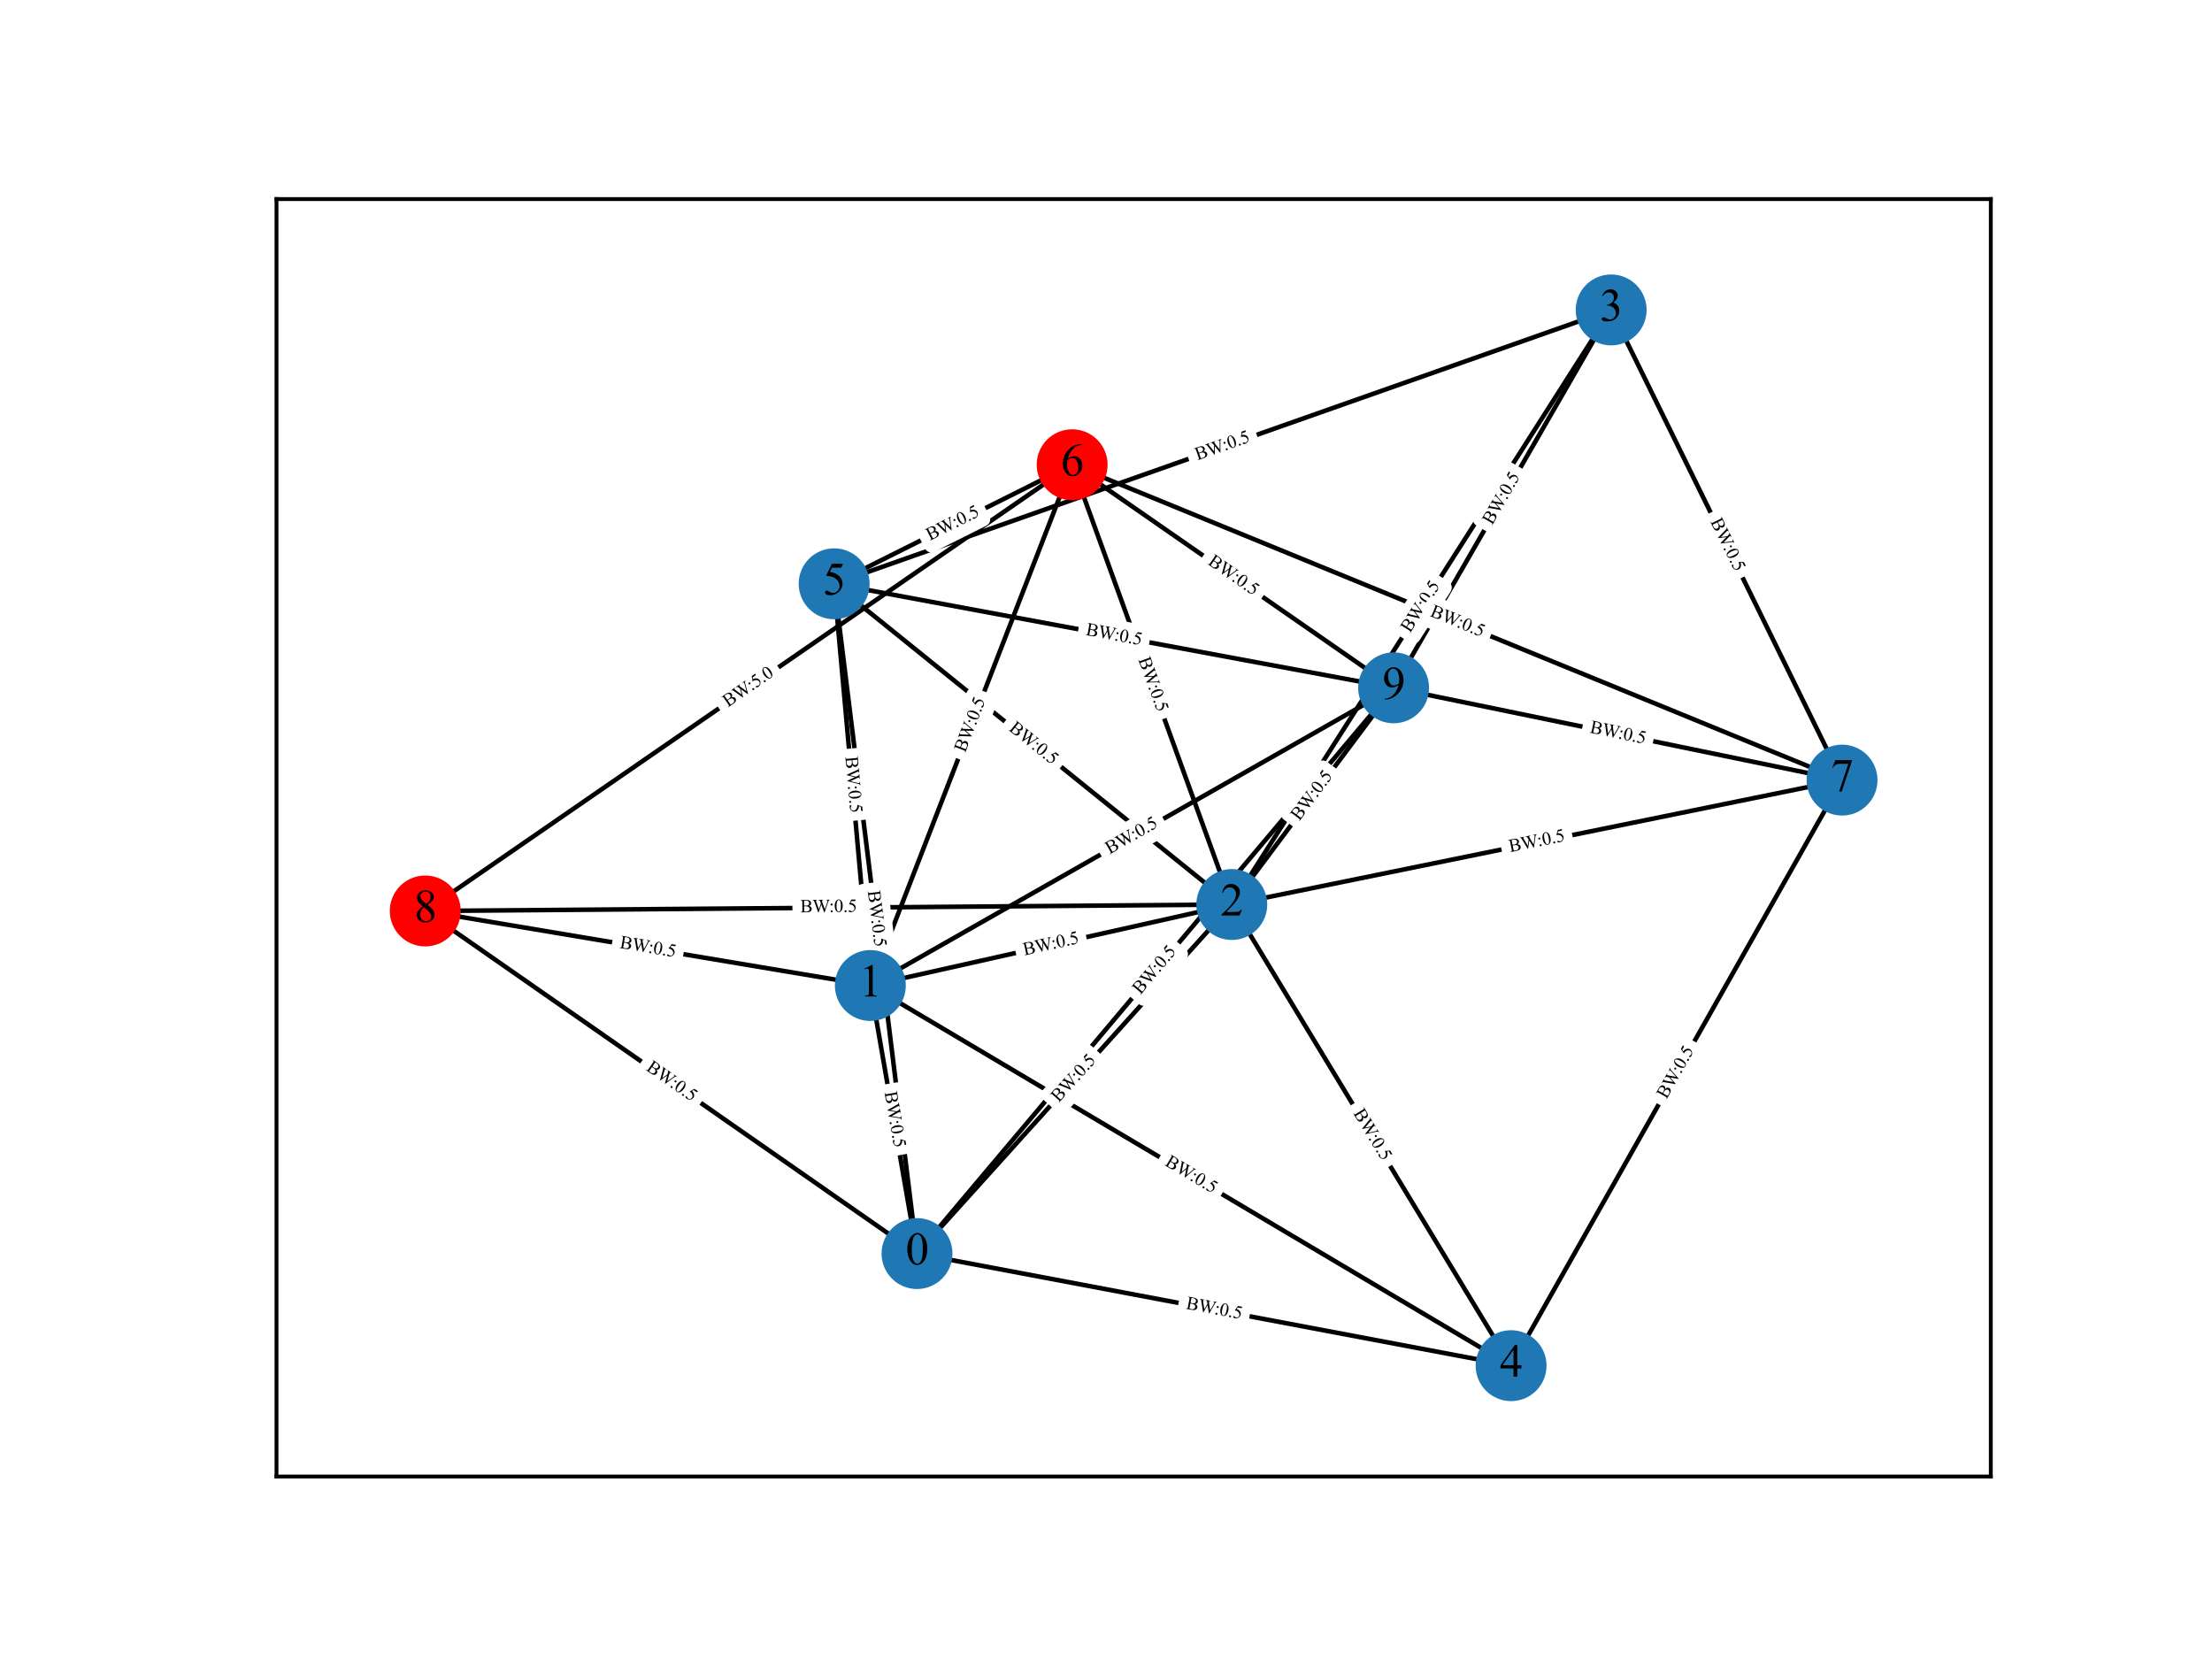 <?xml version="1.0" encoding="utf-8" standalone="no"?>
<!DOCTYPE svg PUBLIC "-//W3C//DTD SVG 1.1//EN"
  "http://www.w3.org/Graphics/SVG/1.1/DTD/svg11.dtd">
<svg xmlns:xlink="http://www.w3.org/1999/xlink" width="460.8pt" height="345.6pt" viewBox="0 0 460.8 345.6" xmlns="http://www.w3.org/2000/svg" version="1.1">
 <defs>
  <style type="text/css">*{stroke-linejoin: round; stroke-linecap: butt}</style>
 </defs>
 <g id="figure_1">
  <g id="patch_1">
   <path d="M 0 345.6 
L 460.8 345.6 
L 460.8 0 
L 0 0 
z
" style="fill: #ffffff"/>
  </g>
  <g id="axes_1">
   <g id="patch_2">
    <path d="M 57.6 307.584 
L 414.72 307.584 
L 414.72 41.472 
L 57.6 41.472 
z
" style="fill: #ffffff"/>
   </g>
   <g id="LineCollection_1">
    <path d="M 191.03 261.141 
L 181.31 205.3 
" clip-path="url(#pe4928ada1f)" style="fill: none; stroke: #000000; stroke-width: 0.949"/>
    <path d="M 191.03 261.141 
L 256.604 188.426 
" clip-path="url(#pe4928ada1f)" style="fill: none; stroke: #000000; stroke-width: 0.949"/>
    <path d="M 191.03 261.141 
L 314.786 284.492 
" clip-path="url(#pe4928ada1f)" style="fill: none; stroke: #000000; stroke-width: 0.949"/>
    <path d="M 191.03 261.141 
L 173.769 121.615 
" clip-path="url(#pe4928ada1f)" style="fill: none; stroke: #000000; stroke-width: 0.949"/>
    <path d="M 191.03 261.141 
L 88.59 189.772 
" clip-path="url(#pe4928ada1f)" style="fill: none; stroke: #000000; stroke-width: 0.949"/>
    <path d="M 191.03 261.141 
L 290.314 143.287 
" clip-path="url(#pe4928ada1f)" style="fill: none; stroke: #000000; stroke-width: 0.949"/>
    <path d="M 181.31 205.3 
L 256.604 188.426 
" clip-path="url(#pe4928ada1f)" style="fill: none; stroke: #000000; stroke-width: 0.949"/>
    <path d="M 181.31 205.3 
L 314.786 284.492 
" clip-path="url(#pe4928ada1f)" style="fill: none; stroke: #000000; stroke-width: 0.949"/>
    <path d="M 181.31 205.3 
L 173.769 121.615 
" clip-path="url(#pe4928ada1f)" style="fill: none; stroke: #000000; stroke-width: 0.949"/>
    <path d="M 181.31 205.3 
L 223.349 96.816 
" clip-path="url(#pe4928ada1f)" style="fill: none; stroke: #000000; stroke-width: 0.949"/>
    <path d="M 181.31 205.3 
L 88.59 189.772 
" clip-path="url(#pe4928ada1f)" style="fill: none; stroke: #000000; stroke-width: 0.949"/>
    <path d="M 181.31 205.3 
L 290.314 143.287 
" clip-path="url(#pe4928ada1f)" style="fill: none; stroke: #000000; stroke-width: 0.949"/>
    <path d="M 256.604 188.426 
L 335.634 64.564 
" clip-path="url(#pe4928ada1f)" style="fill: none; stroke: #000000; stroke-width: 0.949"/>
    <path d="M 256.604 188.426 
L 314.786 284.492 
" clip-path="url(#pe4928ada1f)" style="fill: none; stroke: #000000; stroke-width: 0.949"/>
    <path d="M 256.604 188.426 
L 173.769 121.615 
" clip-path="url(#pe4928ada1f)" style="fill: none; stroke: #000000; stroke-width: 0.949"/>
    <path d="M 256.604 188.426 
L 223.349 96.816 
" clip-path="url(#pe4928ada1f)" style="fill: none; stroke: #000000; stroke-width: 0.949"/>
    <path d="M 256.604 188.426 
L 383.73 162.507 
" clip-path="url(#pe4928ada1f)" style="fill: none; stroke: #000000; stroke-width: 0.949"/>
    <path d="M 256.604 188.426 
L 88.59 189.772 
" clip-path="url(#pe4928ada1f)" style="fill: none; stroke: #000000; stroke-width: 0.949"/>
    <path d="M 256.604 188.426 
L 290.314 143.287 
" clip-path="url(#pe4928ada1f)" style="fill: none; stroke: #000000; stroke-width: 0.949"/>
    <path d="M 335.634 64.564 
L 173.769 121.615 
" clip-path="url(#pe4928ada1f)" style="fill: none; stroke: #000000; stroke-width: 0.949"/>
    <path d="M 335.634 64.564 
L 383.73 162.507 
" clip-path="url(#pe4928ada1f)" style="fill: none; stroke: #000000; stroke-width: 0.949"/>
    <path d="M 335.634 64.564 
L 290.314 143.287 
" clip-path="url(#pe4928ada1f)" style="fill: none; stroke: #000000; stroke-width: 0.949"/>
    <path d="M 314.786 284.492 
L 383.73 162.507 
" clip-path="url(#pe4928ada1f)" style="fill: none; stroke: #000000; stroke-width: 0.949"/>
    <path d="M 173.769 121.615 
L 223.349 96.816 
" clip-path="url(#pe4928ada1f)" style="fill: none; stroke: #000000; stroke-width: 0.949"/>
    <path d="M 173.769 121.615 
L 290.314 143.287 
" clip-path="url(#pe4928ada1f)" style="fill: none; stroke: #000000; stroke-width: 0.949"/>
    <path d="M 223.349 96.816 
L 383.73 162.507 
" clip-path="url(#pe4928ada1f)" style="fill: none; stroke: #000000; stroke-width: 0.949"/>
    <path d="M 223.349 96.816 
L 290.314 143.287 
" clip-path="url(#pe4928ada1f)" style="fill: none; stroke: #000000; stroke-width: 0.949"/>
    <path d="M 223.349 96.816 
L 88.59 189.772 
" clip-path="url(#pe4928ada1f)" style="fill: none; stroke: #000000; stroke-width: 0.949"/>
    <path d="M 383.73 162.507 
L 290.314 143.287 
" clip-path="url(#pe4928ada1f)" style="fill: none; stroke: #000000; stroke-width: 0.949"/>
   </g>
   <g id="text_1">
    <g id="patch_3">
     <path d="M 182.341 227.914 
L 184.36 239.508 
Q 184.555 240.63 185.676 240.435 
L 189.072 239.844 
Q 190.194 239.648 189.998 238.527 
L 187.98 226.933 
Q 187.785 225.811 186.663 226.006 
L 183.268 226.597 
Q 182.146 226.793 182.341 227.914 
z
" clip-path="url(#pe4928ada1f)" style="fill: #ffffff; stroke: #ffffff; stroke-linejoin: miter"/>
    </g>
    <g clip-path="url(#pe4928ada1f)">
     <!-- BW:0.5 -->
     <g transform="translate(184.263 227.58) rotate(-279.874) scale(0.038 -0.038)">
      <defs>
       <path id="TimesNewRomanPSMT-42" d="M 2956 2163 
Q 3397 2069 3616 1863 
Q 3919 1575 3919 1159 
Q 3919 844 3719 555 
Q 3519 266 3170 133 
Q 2822 0 2106 0 
L 106 0 
L 106 116 
L 266 116 
Q 531 116 647 284 
Q 719 394 719 750 
L 719 3488 
Q 719 3881 628 3984 
Q 506 4122 266 4122 
L 106 4122 
L 106 4238 
L 1938 4238 
Q 2450 4238 2759 4163 
Q 3228 4050 3475 3764 
Q 3722 3478 3722 3106 
Q 3722 2788 3528 2536 
Q 3334 2284 2956 2163 
z
M 1319 2331 
Q 1434 2309 1582 2298 
Q 1731 2288 1909 2288 
Q 2366 2288 2595 2386 
Q 2825 2484 2947 2687 
Q 3069 2891 3069 3131 
Q 3069 3503 2766 3765 
Q 2463 4028 1881 4028 
Q 1569 4028 1319 3959 
L 1319 2331 
z
M 1319 306 
Q 1681 222 2034 222 
Q 2600 222 2897 476 
Q 3194 731 3194 1106 
Q 3194 1353 3059 1581 
Q 2925 1809 2622 1940 
Q 2319 2072 1872 2072 
Q 1678 2072 1540 2065 
Q 1403 2059 1319 2044 
L 1319 306 
z
" transform="scale(0.016)"/>
       <path id="TimesNewRomanPSMT-57" d="M 5991 4238 
L 5991 4122 
Q 5825 4122 5722 4062 
Q 5619 4003 5525 3841 
Q 5463 3731 5328 3319 
L 4147 -97 
L 4022 -97 
L 3056 2613 
L 2097 -97 
L 1984 -97 
L 725 3422 
Q 584 3816 547 3888 
Q 484 4006 376 4064 
Q 269 4122 84 4122 
L 84 4238 
L 1653 4238 
L 1653 4122 
L 1578 4122 
Q 1413 4122 1325 4047 
Q 1238 3972 1238 3866 
Q 1238 3756 1375 3363 
L 2209 984 
L 2913 3006 
L 2788 3363 
L 2688 3647 
Q 2622 3803 2541 3922 
Q 2500 3981 2441 4022 
Q 2363 4078 2284 4103 
Q 2225 4122 2097 4122 
L 2097 4238 
L 3747 4238 
L 3747 4122 
L 3634 4122 
Q 3459 4122 3378 4047 
Q 3297 3972 3297 3844 
Q 3297 3684 3438 3288 
L 4250 984 
L 5056 3319 
Q 5194 3706 5194 3856 
Q 5194 3928 5148 3990 
Q 5103 4053 5034 4078 
Q 4916 4122 4725 4122 
L 4725 4238 
L 5991 4238 
z
" transform="scale(0.016)"/>
       <path id="TimesNewRomanPSMT-3a" d="M 903 2950 
Q 1047 2950 1148 2848 
Q 1250 2747 1250 2603 
Q 1250 2459 1148 2357 
Q 1047 2256 903 2256 
Q 759 2256 657 2357 
Q 556 2459 556 2603 
Q 556 2747 657 2848 
Q 759 2950 903 2950 
z
M 897 609 
Q 1044 609 1145 506 
Q 1247 403 1247 259 
Q 1247 116 1144 14 
Q 1041 -88 897 -88 
Q 753 -88 651 14 
Q 550 116 550 259 
Q 550 403 651 506 
Q 753 609 897 609 
z
" transform="scale(0.016)"/>
       <path id="TimesNewRomanPSMT-30" d="M 231 2094 
Q 231 2819 450 3342 
Q 669 3866 1031 4122 
Q 1313 4325 1613 4325 
Q 2100 4325 2488 3828 
Q 2972 3213 2972 2159 
Q 2972 1422 2759 906 
Q 2547 391 2217 158 
Q 1888 -75 1581 -75 
Q 975 -75 572 641 
Q 231 1244 231 2094 
z
M 844 2016 
Q 844 1141 1059 588 
Q 1238 122 1591 122 
Q 1759 122 1940 273 
Q 2122 425 2216 781 
Q 2359 1319 2359 2297 
Q 2359 3022 2209 3506 
Q 2097 3866 1919 4016 
Q 1791 4119 1609 4119 
Q 1397 4119 1231 3928 
Q 1006 3669 925 3112 
Q 844 2556 844 2016 
z
" transform="scale(0.016)"/>
       <path id="TimesNewRomanPSMT-2e" d="M 800 606 
Q 947 606 1047 504 
Q 1147 403 1147 259 
Q 1147 116 1045 14 
Q 944 -88 800 -88 
Q 656 -88 554 14 
Q 453 116 453 259 
Q 453 406 554 506 
Q 656 606 800 606 
z
" transform="scale(0.016)"/>
       <path id="TimesNewRomanPSMT-35" d="M 2778 4238 
L 2534 3706 
L 1259 3706 
L 981 3138 
Q 1809 3016 2294 2522 
Q 2709 2097 2709 1522 
Q 2709 1188 2573 903 
Q 2438 619 2231 419 
Q 2025 219 1772 97 
Q 1413 -75 1034 -75 
Q 653 -75 479 54 
Q 306 184 306 341 
Q 306 428 378 495 
Q 450 563 559 563 
Q 641 563 702 538 
Q 763 513 909 409 
Q 1144 247 1384 247 
Q 1750 247 2026 523 
Q 2303 800 2303 1197 
Q 2303 1581 2056 1914 
Q 1809 2247 1375 2428 
Q 1034 2569 447 2591 
L 1259 4238 
L 2778 4238 
z
" transform="scale(0.016)"/>
      </defs>
      <use xlink:href="#TimesNewRomanPSMT-42"/>
      <use xlink:href="#TimesNewRomanPSMT-57" x="66.699"/>
      <use xlink:href="#TimesNewRomanPSMT-3a" x="157.334"/>
      <use xlink:href="#TimesNewRomanPSMT-30" x="185.117"/>
      <use xlink:href="#TimesNewRomanPSMT-2e" x="235.117"/>
      <use xlink:href="#TimesNewRomanPSMT-35" x="260.117"/>
     </g>
    </g>
   </g>
   <g id="text_2">
    <g id="patch_4">
     <path d="M 222.002 231.07 
L 229.883 222.33 
Q 230.645 221.485 229.8 220.723 
L 227.24 218.414 
Q 226.395 217.652 225.633 218.497 
L 217.751 227.237 
Q 216.989 228.082 217.834 228.845 
L 220.394 231.153 
Q 221.239 231.915 222.002 231.07 
z
" clip-path="url(#pe4928ada1f)" style="fill: #ffffff; stroke: #ffffff; stroke-linejoin: miter"/>
    </g>
    <g clip-path="url(#pe4928ada1f)">
     <!-- BW:0.5 -->
     <g transform="translate(220.553 229.764) rotate(-47.956) scale(0.038 -0.038)">
      <use xlink:href="#TimesNewRomanPSMT-42"/>
      <use xlink:href="#TimesNewRomanPSMT-57" x="66.699"/>
      <use xlink:href="#TimesNewRomanPSMT-3a" x="157.334"/>
      <use xlink:href="#TimesNewRomanPSMT-30" x="185.117"/>
      <use xlink:href="#TimesNewRomanPSMT-2e" x="235.117"/>
      <use xlink:href="#TimesNewRomanPSMT-35" x="260.117"/>
     </g>
    </g>
   </g>
   <g id="text_3">
    <g id="patch_5">
     <path d="M 246.595 274.537 
L 258.159 276.719 
Q 259.278 276.93 259.489 275.812 
L 260.128 272.425 
Q 260.339 271.306 259.221 271.095 
L 247.656 268.913 
Q 246.538 268.702 246.326 269.821 
L 245.687 273.208 
Q 245.476 274.326 246.595 274.537 
z
" clip-path="url(#pe4928ada1f)" style="fill: #ffffff; stroke: #ffffff; stroke-linejoin: miter"/>
    </g>
    <g clip-path="url(#pe4928ada1f)">
     <!-- BW:0.5 -->
     <g transform="translate(246.957 272.621) rotate(-349.315) scale(0.038 -0.038)">
      <use xlink:href="#TimesNewRomanPSMT-42"/>
      <use xlink:href="#TimesNewRomanPSMT-57" x="66.699"/>
      <use xlink:href="#TimesNewRomanPSMT-3a" x="157.334"/>
      <use xlink:href="#TimesNewRomanPSMT-30" x="185.117"/>
      <use xlink:href="#TimesNewRomanPSMT-2e" x="235.117"/>
      <use xlink:href="#TimesNewRomanPSMT-35" x="260.117"/>
     </g>
    </g>
   </g>
   <g id="text_4">
    <g id="patch_6">
     <path d="M 178.837 185.889 
L 180.282 197.569 
Q 180.422 198.699 181.551 198.559 
L 184.972 198.136 
Q 186.102 197.996 185.962 196.866 
L 184.517 185.187 
Q 184.377 184.057 183.248 184.197 
L 179.827 184.62 
Q 178.697 184.76 178.837 185.889 
z
" clip-path="url(#pe4928ada1f)" style="fill: #ffffff; stroke: #ffffff; stroke-linejoin: miter"/>
    </g>
    <g clip-path="url(#pe4928ada1f)">
     <!-- BW:0.5 -->
     <g transform="translate(180.772 185.65) rotate(-277.052) scale(0.038 -0.038)">
      <use xlink:href="#TimesNewRomanPSMT-42"/>
      <use xlink:href="#TimesNewRomanPSMT-57" x="66.699"/>
      <use xlink:href="#TimesNewRomanPSMT-3a" x="157.334"/>
      <use xlink:href="#TimesNewRomanPSMT-30" x="185.117"/>
      <use xlink:href="#TimesNewRomanPSMT-2e" x="235.117"/>
      <use xlink:href="#TimesNewRomanPSMT-35" x="260.117"/>
     </g>
    </g>
   </g>
   <g id="text_5">
    <g id="patch_7">
     <path d="M 133.346 224.441 
L 143.002 231.168 
Q 143.936 231.819 144.587 230.885 
L 146.557 228.057 
Q 147.208 227.122 146.274 226.472 
L 136.618 219.744 
Q 135.684 219.094 135.033 220.028 
L 133.063 222.856 
Q 132.412 223.79 133.346 224.441 
z
" clip-path="url(#pe4928ada1f)" style="fill: #ffffff; stroke: #ffffff; stroke-linejoin: miter"/>
    </g>
    <g clip-path="url(#pe4928ada1f)">
     <!-- BW:0.5 -->
     <g transform="translate(134.461 222.84) rotate(-325.135) scale(0.038 -0.038)">
      <use xlink:href="#TimesNewRomanPSMT-42"/>
      <use xlink:href="#TimesNewRomanPSMT-57" x="66.699"/>
      <use xlink:href="#TimesNewRomanPSMT-3a" x="157.334"/>
      <use xlink:href="#TimesNewRomanPSMT-30" x="185.117"/>
      <use xlink:href="#TimesNewRomanPSMT-2e" x="235.117"/>
      <use xlink:href="#TimesNewRomanPSMT-35" x="260.117"/>
     </g>
    </g>
   </g>
   <g id="text_6">
    <g id="patch_8">
     <path d="M 239.07 208.558 
L 246.652 199.557 
Q 247.385 198.687 246.515 197.953 
L 243.879 195.733 
Q 243.008 194.999 242.275 195.87 
L 234.692 204.87 
Q 233.959 205.741 234.83 206.474 
L 237.466 208.695 
Q 238.336 209.428 239.07 208.558 
z
" clip-path="url(#pe4928ada1f)" style="fill: #ffffff; stroke: #ffffff; stroke-linejoin: miter"/>
    </g>
    <g clip-path="url(#pe4928ada1f)">
     <!-- BW:0.5 -->
     <g transform="translate(237.578 207.301) rotate(-49.888) scale(0.038 -0.038)">
      <use xlink:href="#TimesNewRomanPSMT-42"/>
      <use xlink:href="#TimesNewRomanPSMT-57" x="66.699"/>
      <use xlink:href="#TimesNewRomanPSMT-3a" x="157.334"/>
      <use xlink:href="#TimesNewRomanPSMT-30" x="185.117"/>
      <use xlink:href="#TimesNewRomanPSMT-2e" x="235.117"/>
      <use xlink:href="#TimesNewRomanPSMT-35" x="260.117"/>
     </g>
    </g>
   </g>
   <g id="text_7">
    <g id="patch_9">
     <path d="M 213.841 200.943 
L 225.325 198.369 
Q 226.436 198.12 226.187 197.009 
L 225.433 193.646 
Q 225.184 192.535 224.073 192.784 
L 212.589 195.358 
Q 211.479 195.607 211.728 196.717 
L 212.481 200.081 
Q 212.73 201.192 213.841 200.943 
z
" clip-path="url(#pe4928ada1f)" style="fill: #ffffff; stroke: #ffffff; stroke-linejoin: miter"/>
    </g>
    <g clip-path="url(#pe4928ada1f)">
     <!-- BW:0.5 -->
     <g transform="translate(213.415 199.04) rotate(-12.632) scale(0.038 -0.038)">
      <use xlink:href="#TimesNewRomanPSMT-42"/>
      <use xlink:href="#TimesNewRomanPSMT-57" x="66.699"/>
      <use xlink:href="#TimesNewRomanPSMT-3a" x="157.334"/>
      <use xlink:href="#TimesNewRomanPSMT-30" x="185.117"/>
      <use xlink:href="#TimesNewRomanPSMT-2e" x="235.117"/>
      <use xlink:href="#TimesNewRomanPSMT-35" x="260.117"/>
     </g>
    </g>
   </g>
   <g id="text_8">
    <g id="patch_10">
     <path d="M 241.527 244.355 
L 251.648 250.36 
Q 252.627 250.94 253.208 249.961 
L 254.967 246.997 
Q 255.548 246.018 254.569 245.437 
L 244.447 239.432 
Q 243.468 238.851 242.887 239.831 
L 241.129 242.795 
Q 240.548 243.774 241.527 244.355 
z
" clip-path="url(#pe4928ada1f)" style="fill: #ffffff; stroke: #ffffff; stroke-linejoin: miter"/>
    </g>
    <g clip-path="url(#pe4928ada1f)">
     <!-- BW:0.5 -->
     <g transform="translate(242.522 242.678) rotate(-329.319) scale(0.038 -0.038)">
      <use xlink:href="#TimesNewRomanPSMT-42"/>
      <use xlink:href="#TimesNewRomanPSMT-57" x="66.699"/>
      <use xlink:href="#TimesNewRomanPSMT-3a" x="157.334"/>
      <use xlink:href="#TimesNewRomanPSMT-30" x="185.117"/>
      <use xlink:href="#TimesNewRomanPSMT-2e" x="235.117"/>
      <use xlink:href="#TimesNewRomanPSMT-35" x="260.117"/>
     </g>
    </g>
   </g>
   <g id="text_9">
    <g id="patch_11">
     <path d="M 174.161 157.854 
L 175.217 169.575 
Q 175.319 170.709 176.453 170.606 
L 179.886 170.297 
Q 181.02 170.195 180.918 169.061 
L 179.862 157.34 
Q 179.759 156.206 178.626 156.308 
L 175.193 156.618 
Q 174.059 156.72 174.161 157.854 
z
" clip-path="url(#pe4928ada1f)" style="fill: #ffffff; stroke: #ffffff; stroke-linejoin: miter"/>
    </g>
    <g clip-path="url(#pe4928ada1f)">
     <!-- BW:0.5 -->
     <g transform="translate(176.103 157.679) rotate(-275.149) scale(0.038 -0.038)">
      <use xlink:href="#TimesNewRomanPSMT-42"/>
      <use xlink:href="#TimesNewRomanPSMT-57" x="66.699"/>
      <use xlink:href="#TimesNewRomanPSMT-3a" x="157.334"/>
      <use xlink:href="#TimesNewRomanPSMT-30" x="185.117"/>
      <use xlink:href="#TimesNewRomanPSMT-2e" x="235.117"/>
      <use xlink:href="#TimesNewRomanPSMT-35" x="260.117"/>
     </g>
    </g>
   </g>
   <g id="text_10">
    <g id="patch_12">
     <path d="M 202.872 157.579 
L 207.124 146.605 
Q 207.535 145.544 206.474 145.133 
L 203.26 143.887 
Q 202.199 143.476 201.787 144.537 
L 197.535 155.511 
Q 197.124 156.572 198.185 156.984 
L 201.399 158.229 
Q 202.46 158.64 202.872 157.579 
z
" clip-path="url(#pe4928ada1f)" style="fill: #ffffff; stroke: #ffffff; stroke-linejoin: miter"/>
    </g>
    <g clip-path="url(#pe4928ada1f)">
     <!-- BW:0.5 -->
     <g transform="translate(201.053 156.874) rotate(-68.818) scale(0.038 -0.038)">
      <use xlink:href="#TimesNewRomanPSMT-42"/>
      <use xlink:href="#TimesNewRomanPSMT-57" x="66.699"/>
      <use xlink:href="#TimesNewRomanPSMT-3a" x="157.334"/>
      <use xlink:href="#TimesNewRomanPSMT-30" x="185.117"/>
      <use xlink:href="#TimesNewRomanPSMT-2e" x="235.117"/>
      <use xlink:href="#TimesNewRomanPSMT-35" x="260.117"/>
     </g>
    </g>
   </g>
   <g id="text_11">
    <g id="patch_13">
     <path d="M 128.674 199.386 
L 140.281 201.33 
Q 141.403 201.518 141.591 200.396 
L 142.161 196.996 
Q 142.349 195.873 141.226 195.685 
L 129.619 193.741 
Q 128.496 193.553 128.308 194.676 
L 127.739 198.076 
Q 127.551 199.198 128.674 199.386 
z
" clip-path="url(#pe4928ada1f)" style="fill: #ffffff; stroke: #ffffff; stroke-linejoin: miter"/>
    </g>
    <g clip-path="url(#pe4928ada1f)">
     <!-- BW:0.5 -->
     <g transform="translate(128.996 197.463) rotate(-350.492) scale(0.038 -0.038)">
      <use xlink:href="#TimesNewRomanPSMT-42"/>
      <use xlink:href="#TimesNewRomanPSMT-57" x="66.699"/>
      <use xlink:href="#TimesNewRomanPSMT-3a" x="157.334"/>
      <use xlink:href="#TimesNewRomanPSMT-30" x="185.117"/>
      <use xlink:href="#TimesNewRomanPSMT-2e" x="235.117"/>
      <use xlink:href="#TimesNewRomanPSMT-35" x="260.117"/>
     </g>
    </g>
   </g>
   <g id="text_12">
    <g id="patch_14">
     <path d="M 232.113 179.69 
L 242.342 173.871 
Q 243.331 173.308 242.768 172.319 
L 241.064 169.323 
Q 240.501 168.333 239.511 168.896 
L 229.282 174.716 
Q 228.293 175.279 228.856 176.268 
L 230.56 179.264 
Q 231.123 180.253 232.113 179.69 
z
" clip-path="url(#pe4928ada1f)" style="fill: #ffffff; stroke: #ffffff; stroke-linejoin: miter"/>
    </g>
    <g clip-path="url(#pe4928ada1f)">
     <!-- BW:0.5 -->
     <g transform="translate(231.148 177.995) rotate(-29.636) scale(0.038 -0.038)">
      <use xlink:href="#TimesNewRomanPSMT-42"/>
      <use xlink:href="#TimesNewRomanPSMT-57" x="66.699"/>
      <use xlink:href="#TimesNewRomanPSMT-3a" x="157.334"/>
      <use xlink:href="#TimesNewRomanPSMT-30" x="185.117"/>
      <use xlink:href="#TimesNewRomanPSMT-2e" x="235.117"/>
      <use xlink:href="#TimesNewRomanPSMT-35" x="260.117"/>
     </g>
    </g>
   </g>
   <g id="text_13">
    <g id="patch_15">
     <path d="M 295.367 132.995 
L 301.697 123.074 
Q 302.309 122.114 301.349 121.502 
L 298.444 119.648 
Q 297.484 119.036 296.872 119.996 
L 290.542 129.917 
Q 289.929 130.876 290.889 131.489 
L 293.795 133.343 
Q 294.754 133.955 295.367 132.995 
z
" clip-path="url(#pe4928ada1f)" style="fill: #ffffff; stroke: #ffffff; stroke-linejoin: miter"/>
    </g>
    <g clip-path="url(#pe4928ada1f)">
     <!-- BW:0.5 -->
     <g transform="translate(293.723 131.946) rotate(-57.46) scale(0.038 -0.038)">
      <use xlink:href="#TimesNewRomanPSMT-42"/>
      <use xlink:href="#TimesNewRomanPSMT-57" x="66.699"/>
      <use xlink:href="#TimesNewRomanPSMT-3a" x="157.334"/>
      <use xlink:href="#TimesNewRomanPSMT-30" x="185.117"/>
      <use xlink:href="#TimesNewRomanPSMT-2e" x="235.117"/>
      <use xlink:href="#TimesNewRomanPSMT-35" x="260.117"/>
     </g>
    </g>
   </g>
   <g id="text_14">
    <g id="patch_16">
     <path d="M 280.199 232.908 
L 286.295 242.975 
Q 286.885 243.948 287.859 243.359 
L 290.807 241.573 
Q 291.781 240.983 291.191 240.01 
L 285.094 229.943 
Q 284.505 228.97 283.531 229.559 
L 280.583 231.345 
Q 279.609 231.935 280.199 232.908 
z
" clip-path="url(#pe4928ada1f)" style="fill: #ffffff; stroke: #ffffff; stroke-linejoin: miter"/>
    </g>
    <g clip-path="url(#pe4928ada1f)">
     <!-- BW:0.5 -->
     <g transform="translate(281.867 231.898) rotate(-301.201) scale(0.038 -0.038)">
      <use xlink:href="#TimesNewRomanPSMT-42"/>
      <use xlink:href="#TimesNewRomanPSMT-57" x="66.699"/>
      <use xlink:href="#TimesNewRomanPSMT-3a" x="157.334"/>
      <use xlink:href="#TimesNewRomanPSMT-30" x="185.117"/>
      <use xlink:href="#TimesNewRomanPSMT-2e" x="235.117"/>
      <use xlink:href="#TimesNewRomanPSMT-35" x="260.117"/>
     </g>
    </g>
   </g>
   <g id="text_15">
    <g id="patch_17">
     <path d="M 208.81 153.554 
L 217.97 160.942 
Q 218.856 161.657 219.571 160.771 
L 221.735 158.088 
Q 222.449 157.202 221.563 156.487 
L 212.403 149.099 
Q 211.517 148.384 210.802 149.27 
L 208.638 151.953 
Q 207.924 152.839 208.81 153.554 
z
" clip-path="url(#pe4928ada1f)" style="fill: #ffffff; stroke: #ffffff; stroke-linejoin: miter"/>
    </g>
    <g clip-path="url(#pe4928ada1f)">
     <!-- BW:0.5 -->
     <g transform="translate(210.034 152.036) rotate(-321.112) scale(0.038 -0.038)">
      <use xlink:href="#TimesNewRomanPSMT-42"/>
      <use xlink:href="#TimesNewRomanPSMT-57" x="66.699"/>
      <use xlink:href="#TimesNewRomanPSMT-3a" x="157.334"/>
      <use xlink:href="#TimesNewRomanPSMT-30" x="185.117"/>
      <use xlink:href="#TimesNewRomanPSMT-2e" x="235.117"/>
      <use xlink:href="#TimesNewRomanPSMT-35" x="260.117"/>
     </g>
    </g>
   </g>
   <g id="text_16">
    <g id="patch_18">
     <path d="M 235.279 138.067 
L 239.294 149.129 
Q 239.683 150.199 240.753 149.81 
L 243.993 148.634 
Q 245.063 148.246 244.674 147.176 
L 240.659 136.114 
Q 240.27 135.043 239.2 135.432 
L 235.96 136.608 
Q 234.89 136.996 235.279 138.067 
z
" clip-path="url(#pe4928ada1f)" style="fill: #ffffff; stroke: #ffffff; stroke-linejoin: miter"/>
    </g>
    <g clip-path="url(#pe4928ada1f)">
     <!-- BW:0.5 -->
     <g transform="translate(237.112 137.401) rotate(-289.951) scale(0.038 -0.038)">
      <use xlink:href="#TimesNewRomanPSMT-42"/>
      <use xlink:href="#TimesNewRomanPSMT-57" x="66.699"/>
      <use xlink:href="#TimesNewRomanPSMT-3a" x="157.334"/>
      <use xlink:href="#TimesNewRomanPSMT-30" x="185.117"/>
      <use xlink:href="#TimesNewRomanPSMT-2e" x="235.117"/>
      <use xlink:href="#TimesNewRomanPSMT-35" x="260.117"/>
     </g>
    </g>
   </g>
   <g id="text_17">
    <g id="patch_19">
     <path d="M 314.973 179.446 
L 326.505 177.095 
Q 327.62 176.868 327.393 175.752 
L 326.704 172.375 
Q 326.477 171.26 325.361 171.487 
L 313.83 173.838 
Q 312.714 174.066 312.942 175.181 
L 313.63 178.558 
Q 313.858 179.674 314.973 179.446 
z
" clip-path="url(#pe4928ada1f)" style="fill: #ffffff; stroke: #ffffff; stroke-linejoin: miter"/>
    </g>
    <g clip-path="url(#pe4928ada1f)">
     <!-- BW:0.5 -->
     <g transform="translate(314.584 177.535) rotate(-11.524) scale(0.038 -0.038)">
      <use xlink:href="#TimesNewRomanPSMT-42"/>
      <use xlink:href="#TimesNewRomanPSMT-57" x="66.699"/>
      <use xlink:href="#TimesNewRomanPSMT-3a" x="157.334"/>
      <use xlink:href="#TimesNewRomanPSMT-30" x="185.117"/>
      <use xlink:href="#TimesNewRomanPSMT-2e" x="235.117"/>
      <use xlink:href="#TimesNewRomanPSMT-35" x="260.117"/>
     </g>
    </g>
   </g>
   <g id="text_18">
    <g id="patch_20">
     <path d="M 166.736 192.008 
L 178.504 191.914 
Q 179.642 191.904 179.633 190.766 
L 179.606 187.319 
Q 179.596 186.181 178.458 186.19 
L 166.69 186.284 
Q 165.552 186.294 165.561 187.432 
L 165.588 190.878 
Q 165.598 192.017 166.736 192.008 
z
" clip-path="url(#pe4928ada1f)" style="fill: #ffffff; stroke: #ffffff; stroke-linejoin: miter"/>
    </g>
    <g clip-path="url(#pe4928ada1f)">
     <!-- BW:0.5 -->
     <g transform="translate(166.72 190.058) rotate(-0.459) scale(0.038 -0.038)">
      <use xlink:href="#TimesNewRomanPSMT-42"/>
      <use xlink:href="#TimesNewRomanPSMT-57" x="66.699"/>
      <use xlink:href="#TimesNewRomanPSMT-3a" x="157.334"/>
      <use xlink:href="#TimesNewRomanPSMT-30" x="185.117"/>
      <use xlink:href="#TimesNewRomanPSMT-2e" x="235.117"/>
      <use xlink:href="#TimesNewRomanPSMT-35" x="260.117"/>
     </g>
    </g>
   </g>
   <g id="text_19">
    <g id="patch_21">
     <path d="M 272.231 172.283 
L 279.273 162.854 
Q 279.954 161.942 279.042 161.261 
L 276.28 159.199 
Q 275.368 158.517 274.687 159.43 
L 267.645 168.859 
Q 266.964 169.771 267.876 170.452 
L 270.638 172.514 
Q 271.55 173.196 272.231 172.283 
z
" clip-path="url(#pe4928ada1f)" style="fill: #ffffff; stroke: #ffffff; stroke-linejoin: miter"/>
    </g>
    <g clip-path="url(#pe4928ada1f)">
     <!-- BW:0.5 -->
     <g transform="translate(270.669 171.117) rotate(-53.248) scale(0.038 -0.038)">
      <use xlink:href="#TimesNewRomanPSMT-42"/>
      <use xlink:href="#TimesNewRomanPSMT-57" x="66.699"/>
      <use xlink:href="#TimesNewRomanPSMT-3a" x="157.334"/>
      <use xlink:href="#TimesNewRomanPSMT-30" x="185.117"/>
      <use xlink:href="#TimesNewRomanPSMT-2e" x="235.117"/>
      <use xlink:href="#TimesNewRomanPSMT-35" x="260.117"/>
     </g>
    </g>
   </g>
   <g id="text_20">
    <g id="patch_22">
     <path d="M 250.103 97.744 
L 261.202 93.832 
Q 262.276 93.454 261.898 92.38 
L 260.752 89.13 
Q 260.373 88.056 259.3 88.434 
L 248.201 92.346 
Q 247.127 92.725 247.505 93.799 
L 248.651 97.049 
Q 249.029 98.123 250.103 97.744 
z
" clip-path="url(#pe4928ada1f)" style="fill: #ffffff; stroke: #ffffff; stroke-linejoin: miter"/>
    </g>
    <g clip-path="url(#pe4928ada1f)">
     <!-- BW:0.5 -->
     <g transform="translate(249.455 95.905) rotate(-19.415) scale(0.038 -0.038)">
      <use xlink:href="#TimesNewRomanPSMT-42"/>
      <use xlink:href="#TimesNewRomanPSMT-57" x="66.699"/>
      <use xlink:href="#TimesNewRomanPSMT-3a" x="157.334"/>
      <use xlink:href="#TimesNewRomanPSMT-30" x="185.117"/>
      <use xlink:href="#TimesNewRomanPSMT-2e" x="235.117"/>
      <use xlink:href="#TimesNewRomanPSMT-35" x="260.117"/>
     </g>
    </g>
   </g>
   <g id="text_21">
    <g id="patch_23">
     <path d="M 354.52 109.515 
L 359.707 120.079 
Q 360.209 121.101 361.231 120.599 
L 364.324 119.08 
Q 365.346 118.578 364.845 117.556 
L 359.657 106.993 
Q 359.155 105.971 358.134 106.472 
L 355.04 107.992 
Q 354.018 108.494 354.52 109.515 
z
" clip-path="url(#pe4928ada1f)" style="fill: #ffffff; stroke: #ffffff; stroke-linejoin: miter"/>
    </g>
    <g clip-path="url(#pe4928ada1f)">
     <!-- BW:0.5 -->
     <g transform="translate(356.27 108.656) rotate(-296.154) scale(0.038 -0.038)">
      <use xlink:href="#TimesNewRomanPSMT-42"/>
      <use xlink:href="#TimesNewRomanPSMT-57" x="66.699"/>
      <use xlink:href="#TimesNewRomanPSMT-3a" x="157.334"/>
      <use xlink:href="#TimesNewRomanPSMT-30" x="185.117"/>
      <use xlink:href="#TimesNewRomanPSMT-2e" x="235.117"/>
      <use xlink:href="#TimesNewRomanPSMT-35" x="260.117"/>
     </g>
    </g>
   </g>
   <g id="text_22">
    <g id="patch_24">
     <path d="M 312.518 110.453 
L 318.39 100.254 
Q 318.958 99.267 317.971 98.699 
L 314.984 96.98 
Q 313.998 96.412 313.43 97.398 
L 307.558 107.597 
Q 306.99 108.584 307.977 109.152 
L 310.964 110.871 
Q 311.95 111.439 312.518 110.453 
z
" clip-path="url(#pe4928ada1f)" style="fill: #ffffff; stroke: #ffffff; stroke-linejoin: miter"/>
    </g>
    <g clip-path="url(#pe4928ada1f)">
     <!-- BW:0.5 -->
     <g transform="translate(310.828 109.48) rotate(-60.071) scale(0.038 -0.038)">
      <use xlink:href="#TimesNewRomanPSMT-42"/>
      <use xlink:href="#TimesNewRomanPSMT-57" x="66.699"/>
      <use xlink:href="#TimesNewRomanPSMT-3a" x="157.334"/>
      <use xlink:href="#TimesNewRomanPSMT-30" x="185.117"/>
      <use xlink:href="#TimesNewRomanPSMT-2e" x="235.117"/>
      <use xlink:href="#TimesNewRomanPSMT-35" x="260.117"/>
     </g>
    </g>
   </g>
   <g id="text_23">
    <g id="patch_25">
     <path d="M 348.854 230.03 
L 354.645 219.785 
Q 355.205 218.794 354.214 218.234 
L 351.213 216.538 
Q 350.222 215.978 349.662 216.969 
L 343.871 227.214 
Q 343.311 228.205 344.302 228.765 
L 347.303 230.461 
Q 348.294 231.021 348.854 230.03 
z
" clip-path="url(#pe4928ada1f)" style="fill: #ffffff; stroke: #ffffff; stroke-linejoin: miter"/>
    </g>
    <g clip-path="url(#pe4928ada1f)">
     <!-- BW:0.5 -->
     <g transform="translate(347.156 229.071) rotate(-60.525) scale(0.038 -0.038)">
      <use xlink:href="#TimesNewRomanPSMT-42"/>
      <use xlink:href="#TimesNewRomanPSMT-57" x="66.699"/>
      <use xlink:href="#TimesNewRomanPSMT-3a" x="157.334"/>
      <use xlink:href="#TimesNewRomanPSMT-30" x="185.117"/>
      <use xlink:href="#TimesNewRomanPSMT-2e" x="235.117"/>
      <use xlink:href="#TimesNewRomanPSMT-35" x="260.117"/>
     </g>
    </g>
   </g>
   <g id="text_24">
    <g id="patch_26">
     <path d="M 194.577 114.407 
L 205.102 109.142 
Q 206.12 108.633 205.611 107.615 
L 204.069 104.532 
Q 203.56 103.514 202.541 104.024 
L 192.016 109.288 
Q 190.998 109.797 191.507 110.815 
L 193.049 113.898 
Q 193.558 114.916 194.577 114.407 
z
" clip-path="url(#pe4928ada1f)" style="fill: #ffffff; stroke: #ffffff; stroke-linejoin: miter"/>
    </g>
    <g clip-path="url(#pe4928ada1f)">
     <!-- BW:0.5 -->
     <g transform="translate(193.704 112.663) rotate(-26.573) scale(0.038 -0.038)">
      <use xlink:href="#TimesNewRomanPSMT-42"/>
      <use xlink:href="#TimesNewRomanPSMT-57" x="66.699"/>
      <use xlink:href="#TimesNewRomanPSMT-3a" x="157.334"/>
      <use xlink:href="#TimesNewRomanPSMT-30" x="185.117"/>
      <use xlink:href="#TimesNewRomanPSMT-2e" x="235.117"/>
      <use xlink:href="#TimesNewRomanPSMT-35" x="260.117"/>
     </g>
    </g>
   </g>
   <g id="text_25">
    <g id="patch_27">
     <path d="M 225.733 134.188 
L 237.303 136.34 
Q 238.423 136.548 238.631 135.429 
L 239.261 132.04 
Q 239.469 130.921 238.35 130.713 
L 226.78 128.561 
Q 225.66 128.353 225.452 129.472 
L 224.822 132.861 
Q 224.614 133.98 225.733 134.188 
z
" clip-path="url(#pe4928ada1f)" style="fill: #ffffff; stroke: #ffffff; stroke-linejoin: miter"/>
    </g>
    <g clip-path="url(#pe4928ada1f)">
     <!-- BW:0.5 -->
     <g transform="translate(226.09 132.271) rotate(-349.466) scale(0.038 -0.038)">
      <use xlink:href="#TimesNewRomanPSMT-42"/>
      <use xlink:href="#TimesNewRomanPSMT-57" x="66.699"/>
      <use xlink:href="#TimesNewRomanPSMT-3a" x="157.334"/>
      <use xlink:href="#TimesNewRomanPSMT-30" x="185.117"/>
      <use xlink:href="#TimesNewRomanPSMT-2e" x="235.117"/>
      <use xlink:href="#TimesNewRomanPSMT-35" x="260.117"/>
     </g>
    </g>
   </g>
   <g id="text_26">
    <g id="patch_28">
     <path d="M 297.01 130.079 
L 307.9 134.54 
Q 308.954 134.971 309.385 133.918 
L 310.691 130.728 
Q 311.123 129.675 310.069 129.244 
L 299.179 124.783 
Q 298.126 124.351 297.694 125.405 
L 296.388 128.594 
Q 295.956 129.648 297.01 130.079 
z
" clip-path="url(#pe4928ada1f)" style="fill: #ffffff; stroke: #ffffff; stroke-linejoin: miter"/>
    </g>
    <g clip-path="url(#pe4928ada1f)">
     <!-- BW:0.5 -->
     <g transform="translate(297.749 128.275) rotate(-337.726) scale(0.038 -0.038)">
      <use xlink:href="#TimesNewRomanPSMT-42"/>
      <use xlink:href="#TimesNewRomanPSMT-57" x="66.699"/>
      <use xlink:href="#TimesNewRomanPSMT-3a" x="157.334"/>
      <use xlink:href="#TimesNewRomanPSMT-30" x="185.117"/>
      <use xlink:href="#TimesNewRomanPSMT-2e" x="235.117"/>
      <use xlink:href="#TimesNewRomanPSMT-35" x="260.117"/>
     </g>
    </g>
   </g>
   <g id="text_27">
    <g id="patch_29">
     <path d="M 250.366 119.048 
L 260.034 125.757 
Q 260.97 126.406 261.619 125.471 
L 263.584 122.639 
Q 264.233 121.704 263.297 121.055 
L 253.629 114.345 
Q 252.694 113.696 252.045 114.632 
L 250.08 117.463 
Q 249.43 118.399 250.366 119.048 
z
" clip-path="url(#pe4928ada1f)" style="fill: #ffffff; stroke: #ffffff; stroke-linejoin: miter"/>
    </g>
    <g clip-path="url(#pe4928ada1f)">
     <!-- BW:0.5 -->
     <g transform="translate(251.478 117.445) rotate(-325.241) scale(0.038 -0.038)">
      <use xlink:href="#TimesNewRomanPSMT-42"/>
      <use xlink:href="#TimesNewRomanPSMT-57" x="66.699"/>
      <use xlink:href="#TimesNewRomanPSMT-3a" x="157.334"/>
      <use xlink:href="#TimesNewRomanPSMT-30" x="185.117"/>
      <use xlink:href="#TimesNewRomanPSMT-2e" x="235.117"/>
      <use xlink:href="#TimesNewRomanPSMT-35" x="260.117"/>
     </g>
    </g>
   </g>
   <g id="text_28">
    <g id="patch_30">
     <path d="M 152.751 148.99 
L 162.438 142.308 
Q 163.375 141.662 162.729 140.725 
L 160.772 137.888 
Q 160.125 136.95 159.188 137.597 
L 149.501 144.279 
Q 148.564 144.925 149.21 145.863 
L 151.167 148.7 
Q 151.814 149.637 152.751 148.99 
z
" clip-path="url(#pe4928ada1f)" style="fill: #ffffff; stroke: #ffffff; stroke-linejoin: miter"/>
    </g>
    <g clip-path="url(#pe4928ada1f)">
     <!-- BW:5.0 -->
     <g transform="translate(151.643 147.385) rotate(-34.598) scale(0.038 -0.038)">
      <use xlink:href="#TimesNewRomanPSMT-42"/>
      <use xlink:href="#TimesNewRomanPSMT-57" x="66.699"/>
      <use xlink:href="#TimesNewRomanPSMT-3a" x="157.334"/>
      <use xlink:href="#TimesNewRomanPSMT-35" x="185.117"/>
      <use xlink:href="#TimesNewRomanPSMT-2e" x="235.117"/>
      <use xlink:href="#TimesNewRomanPSMT-30" x="260.117"/>
     </g>
    </g>
   </g>
   <g id="text_29">
    <g id="patch_31">
     <path d="M 330.682 154.514 
L 342.209 156.886 
Q 343.324 157.115 343.553 156 
L 344.248 152.624 
Q 344.477 151.509 343.362 151.28 
L 331.835 148.908 
Q 330.72 148.678 330.491 149.794 
L 329.796 153.17 
Q 329.567 154.285 330.682 154.514 
z
" clip-path="url(#pe4928ada1f)" style="fill: #ffffff; stroke: #ffffff; stroke-linejoin: miter"/>
    </g>
    <g clip-path="url(#pe4928ada1f)">
     <!-- BW:0.5 -->
     <g transform="translate(331.075 152.604) rotate(-348.374) scale(0.038 -0.038)">
      <use xlink:href="#TimesNewRomanPSMT-42"/>
      <use xlink:href="#TimesNewRomanPSMT-57" x="66.699"/>
      <use xlink:href="#TimesNewRomanPSMT-3a" x="157.334"/>
      <use xlink:href="#TimesNewRomanPSMT-30" x="185.117"/>
      <use xlink:href="#TimesNewRomanPSMT-2e" x="235.117"/>
      <use xlink:href="#TimesNewRomanPSMT-35" x="260.117"/>
     </g>
    </g>
   </g>
   <g id="matplotlib.axis_1">
    <g id="xtick_1"/>
    <g id="xtick_2"/>
    <g id="xtick_3"/>
    <g id="xtick_4"/>
    <g id="xtick_5"/>
   </g>
   <g id="matplotlib.axis_2">
    <g id="ytick_1"/>
    <g id="ytick_2"/>
    <g id="ytick_3"/>
    <g id="ytick_4"/>
    <g id="ytick_5"/>
    <g id="ytick_6"/>
    <g id="ytick_7"/>
    <g id="ytick_8"/>
   </g>
   <g id="PathCollection_1">
    <defs>
     <path id="C0_0_d873764310" d="M 0 6.887 
C 1.827 6.887 3.578 6.162 4.87 4.87 
C 6.162 3.578 6.887 1.827 6.887 -0 
C 6.887 -1.827 6.162 -3.578 4.87 -4.87 
C 3.578 -6.162 1.827 -6.887 0 -6.887 
C -1.827 -6.887 -3.578 -6.162 -4.87 -4.87 
C -6.162 -3.578 -6.887 -1.827 -6.887 0 
C -6.887 1.827 -6.162 3.578 -4.87 4.87 
C -3.578 6.162 -1.827 6.887 0 6.887 
z
"/>
    </defs>
    <g clip-path="url(#pe4928ada1f)">
     <use xlink:href="#C0_0_d873764310" x="191.03" y="261.141" style="fill: #1f78b4; stroke: #1f78b4"/>
    </g>
    <g clip-path="url(#pe4928ada1f)">
     <use xlink:href="#C0_0_d873764310" x="181.31" y="205.3" style="fill: #1f78b4; stroke: #1f78b4"/>
    </g>
    <g clip-path="url(#pe4928ada1f)">
     <use xlink:href="#C0_0_d873764310" x="256.604" y="188.426" style="fill: #1f78b4; stroke: #1f78b4"/>
    </g>
    <g clip-path="url(#pe4928ada1f)">
     <use xlink:href="#C0_0_d873764310" x="335.634" y="64.564" style="fill: #1f78b4; stroke: #1f78b4"/>
    </g>
    <g clip-path="url(#pe4928ada1f)">
     <use xlink:href="#C0_0_d873764310" x="314.786" y="284.492" style="fill: #1f78b4; stroke: #1f78b4"/>
    </g>
    <g clip-path="url(#pe4928ada1f)">
     <use xlink:href="#C0_0_d873764310" x="173.769" y="121.615" style="fill: #1f78b4; stroke: #1f78b4"/>
    </g>
    <g clip-path="url(#pe4928ada1f)">
     <use xlink:href="#C0_0_d873764310" x="223.349" y="96.816" style="fill: #ff0000; stroke: #ff0000"/>
    </g>
    <g clip-path="url(#pe4928ada1f)">
     <use xlink:href="#C0_0_d873764310" x="383.73" y="162.507" style="fill: #1f78b4; stroke: #1f78b4"/>
    </g>
    <g clip-path="url(#pe4928ada1f)">
     <use xlink:href="#C0_0_d873764310" x="88.59" y="189.772" style="fill: #ff0000; stroke: #ff0000"/>
    </g>
    <g clip-path="url(#pe4928ada1f)">
     <use xlink:href="#C0_0_d873764310" x="290.314" y="143.287" style="fill: #1f78b4; stroke: #1f78b4"/>
    </g>
   </g>
   <g id="patch_32">
    <path d="M 57.6 307.584 
L 57.6 41.472 
" style="fill: none; stroke: #000000; stroke-width: 0.8; stroke-linejoin: miter; stroke-linecap: square"/>
   </g>
   <g id="patch_33">
    <path d="M 414.72 307.584 
L 414.72 41.472 
" style="fill: none; stroke: #000000; stroke-width: 0.8; stroke-linejoin: miter; stroke-linecap: square"/>
   </g>
   <g id="patch_34">
    <path d="M 57.6 307.584 
L 414.72 307.584 
" style="fill: none; stroke: #000000; stroke-width: 0.8; stroke-linejoin: miter; stroke-linecap: square"/>
   </g>
   <g id="patch_35">
    <path d="M 57.6 41.472 
L 414.72 41.472 
" style="fill: none; stroke: #000000; stroke-width: 0.8; stroke-linejoin: miter; stroke-linecap: square"/>
   </g>
   <g id="text_30">
    <g clip-path="url(#pe4928ada1f)">
     <!-- 0 -->
     <g transform="translate(188.658 263.42) scale(0.095 -0.095)">
      <use xlink:href="#TimesNewRomanPSMT-30"/>
     </g>
    </g>
   </g>
   <g id="text_31">
    <g clip-path="url(#pe4928ada1f)">
     <!-- 1 -->
     <g transform="translate(178.938 207.579) scale(0.095 -0.095)">
      <defs>
       <path id="TimesNewRomanPSMT-31" d="M 750 3822 
L 1781 4325 
L 1884 4325 
L 1884 747 
Q 1884 391 1914 303 
Q 1944 216 2037 169 
Q 2131 122 2419 116 
L 2419 0 
L 825 0 
L 825 116 
Q 1125 122 1212 167 
Q 1300 213 1334 289 
Q 1369 366 1369 747 
L 1369 3034 
Q 1369 3497 1338 3628 
Q 1316 3728 1258 3775 
Q 1200 3822 1119 3822 
Q 1003 3822 797 3725 
L 750 3822 
z
" transform="scale(0.016)"/>
      </defs>
      <use xlink:href="#TimesNewRomanPSMT-31"/>
     </g>
    </g>
   </g>
   <g id="text_32">
    <g clip-path="url(#pe4928ada1f)">
     <!-- 2 -->
     <g transform="translate(254.233 190.705) scale(0.095 -0.095)">
      <defs>
       <path id="TimesNewRomanPSMT-32" d="M 2934 816 
L 2638 0 
L 138 0 
L 138 116 
Q 1241 1122 1691 1759 
Q 2141 2397 2141 2925 
Q 2141 3328 1894 3587 
Q 1647 3847 1303 3847 
Q 991 3847 742 3664 
Q 494 3481 375 3128 
L 259 3128 
Q 338 3706 661 4015 
Q 984 4325 1469 4325 
Q 1984 4325 2329 3994 
Q 2675 3663 2675 3213 
Q 2675 2891 2525 2569 
Q 2294 2063 1775 1497 
Q 997 647 803 472 
L 1909 472 
Q 2247 472 2383 497 
Q 2519 522 2628 598 
Q 2738 675 2819 816 
L 2934 816 
z
" transform="scale(0.016)"/>
      </defs>
      <use xlink:href="#TimesNewRomanPSMT-32"/>
     </g>
    </g>
   </g>
   <g id="text_33">
    <g clip-path="url(#pe4928ada1f)">
     <!-- 3 -->
     <g transform="translate(333.262 66.843) scale(0.095 -0.095)">
      <defs>
       <path id="TimesNewRomanPSMT-33" d="M 325 3431 
Q 506 3859 782 4092 
Q 1059 4325 1472 4325 
Q 1981 4325 2253 3994 
Q 2459 3747 2459 3466 
Q 2459 3003 1878 2509 
Q 2269 2356 2469 2072 
Q 2669 1788 2669 1403 
Q 2669 853 2319 450 
Q 1863 -75 997 -75 
Q 569 -75 414 31 
Q 259 138 259 259 
Q 259 350 332 419 
Q 406 488 509 488 
Q 588 488 669 463 
Q 722 447 909 348 
Q 1097 250 1169 231 
Q 1284 197 1416 197 
Q 1734 197 1970 444 
Q 2206 691 2206 1028 
Q 2206 1275 2097 1509 
Q 2016 1684 1919 1775 
Q 1784 1900 1550 2001 
Q 1316 2103 1072 2103 
L 972 2103 
L 972 2197 
Q 1219 2228 1467 2375 
Q 1716 2522 1828 2728 
Q 1941 2934 1941 3181 
Q 1941 3503 1739 3701 
Q 1538 3900 1238 3900 
Q 753 3900 428 3381 
L 325 3431 
z
" transform="scale(0.016)"/>
      </defs>
      <use xlink:href="#TimesNewRomanPSMT-33"/>
     </g>
    </g>
   </g>
   <g id="text_34">
    <g clip-path="url(#pe4928ada1f)">
     <!-- 4 -->
     <g transform="translate(312.414 286.771) scale(0.095 -0.095)">
      <defs>
       <path id="TimesNewRomanPSMT-34" d="M 2978 1563 
L 2978 1119 
L 2409 1119 
L 2409 0 
L 1894 0 
L 1894 1119 
L 100 1119 
L 100 1519 
L 2066 4325 
L 2409 4325 
L 2409 1563 
L 2978 1563 
z
M 1894 1563 
L 1894 3666 
L 406 1563 
L 1894 1563 
z
" transform="scale(0.016)"/>
      </defs>
      <use xlink:href="#TimesNewRomanPSMT-34"/>
     </g>
    </g>
   </g>
   <g id="text_35">
    <g clip-path="url(#pe4928ada1f)">
     <!-- 5 -->
     <g transform="translate(171.397 123.894) scale(0.095 -0.095)">
      <use xlink:href="#TimesNewRomanPSMT-35"/>
     </g>
    </g>
   </g>
   <g id="text_36">
    <g clip-path="url(#pe4928ada1f)">
     <!-- 6 -->
     <g transform="translate(220.977 99.095) scale(0.095 -0.095)">
      <defs>
       <path id="TimesNewRomanPSMT-36" d="M 2869 4325 
L 2869 4209 
Q 2456 4169 2195 4045 
Q 1934 3922 1679 3669 
Q 1425 3416 1258 3105 
Q 1091 2794 978 2366 
Q 1428 2675 1881 2675 
Q 2316 2675 2634 2325 
Q 2953 1975 2953 1425 
Q 2953 894 2631 456 
Q 2244 -75 1606 -75 
Q 1172 -75 869 213 
Q 275 772 275 1663 
Q 275 2231 503 2743 
Q 731 3256 1154 3653 
Q 1578 4050 1965 4187 
Q 2353 4325 2688 4325 
L 2869 4325 
z
M 925 2138 
Q 869 1716 869 1456 
Q 869 1156 980 804 
Q 1091 453 1309 247 
Q 1469 100 1697 100 
Q 1969 100 2183 356 
Q 2397 613 2397 1088 
Q 2397 1622 2184 2012 
Q 1972 2403 1581 2403 
Q 1463 2403 1327 2353 
Q 1191 2303 925 2138 
z
" transform="scale(0.016)"/>
      </defs>
      <use xlink:href="#TimesNewRomanPSMT-36"/>
     </g>
    </g>
   </g>
   <g id="text_37">
    <g clip-path="url(#pe4928ada1f)">
     <!-- 7 -->
     <g transform="translate(381.359 164.786) scale(0.095 -0.095)">
      <defs>
       <path id="TimesNewRomanPSMT-37" d="M 644 4238 
L 2916 4238 
L 2916 4119 
L 1503 -88 
L 1153 -88 
L 2419 3728 
L 1253 3728 
Q 900 3728 750 3644 
Q 488 3500 328 3200 
L 238 3234 
L 644 4238 
z
" transform="scale(0.016)"/>
      </defs>
      <use xlink:href="#TimesNewRomanPSMT-37"/>
     </g>
    </g>
   </g>
   <g id="text_38">
    <g clip-path="url(#pe4928ada1f)">
     <!-- 8 -->
     <g transform="translate(86.218 192.051) scale(0.095 -0.095)">
      <defs>
       <path id="TimesNewRomanPSMT-38" d="M 1228 2134 
Q 725 2547 579 2797 
Q 434 3047 434 3316 
Q 434 3728 753 4026 
Q 1072 4325 1600 4325 
Q 2113 4325 2425 4047 
Q 2738 3769 2738 3413 
Q 2738 3175 2569 2928 
Q 2400 2681 1866 2347 
Q 2416 1922 2594 1678 
Q 2831 1359 2831 1006 
Q 2831 559 2490 242 
Q 2150 -75 1597 -75 
Q 994 -75 656 303 
Q 388 606 388 966 
Q 388 1247 577 1523 
Q 766 1800 1228 2134 
z
M 1719 2469 
Q 2094 2806 2194 3001 
Q 2294 3197 2294 3444 
Q 2294 3772 2109 3958 
Q 1925 4144 1606 4144 
Q 1288 4144 1088 3959 
Q 888 3775 888 3528 
Q 888 3366 970 3203 
Q 1053 3041 1206 2894 
L 1719 2469 
z
M 1375 2016 
Q 1116 1797 991 1539 
Q 866 1281 866 981 
Q 866 578 1086 336 
Q 1306 94 1647 94 
Q 1984 94 2187 284 
Q 2391 475 2391 747 
Q 2391 972 2272 1150 
Q 2050 1481 1375 2016 
z
" transform="scale(0.016)"/>
      </defs>
      <use xlink:href="#TimesNewRomanPSMT-38"/>
     </g>
    </g>
   </g>
   <g id="text_39">
    <g clip-path="url(#pe4928ada1f)">
     <!-- 9 -->
     <g transform="translate(287.942 145.566) scale(0.095 -0.095)">
      <defs>
       <path id="TimesNewRomanPSMT-39" d="M 338 -88 
L 338 28 
Q 744 34 1094 217 
Q 1444 400 1770 856 
Q 2097 1313 2225 1859 
Q 1734 1544 1338 1544 
Q 891 1544 572 1889 
Q 253 2234 253 2806 
Q 253 3363 572 3797 
Q 956 4325 1575 4325 
Q 2097 4325 2469 3894 
Q 2925 3359 2925 2575 
Q 2925 1869 2578 1258 
Q 2231 647 1613 244 
Q 1109 -88 516 -88 
L 338 -88 
z
M 2275 2091 
Q 2331 2497 2331 2741 
Q 2331 3044 2228 3395 
Q 2125 3747 1936 3934 
Q 1747 4122 1506 4122 
Q 1228 4122 1018 3872 
Q 809 3622 809 3128 
Q 809 2469 1088 2097 
Q 1291 1828 1588 1828 
Q 1731 1828 1928 1897 
Q 2125 1966 2275 2091 
z
" transform="scale(0.016)"/>
      </defs>
      <use xlink:href="#TimesNewRomanPSMT-39"/>
     </g>
    </g>
   </g>
  </g>
 </g>
 <defs>
  <clipPath id="pe4928ada1f">
   <rect x="57.6" y="41.472" width="357.12" height="266.112"/>
  </clipPath>
 </defs>
</svg>
